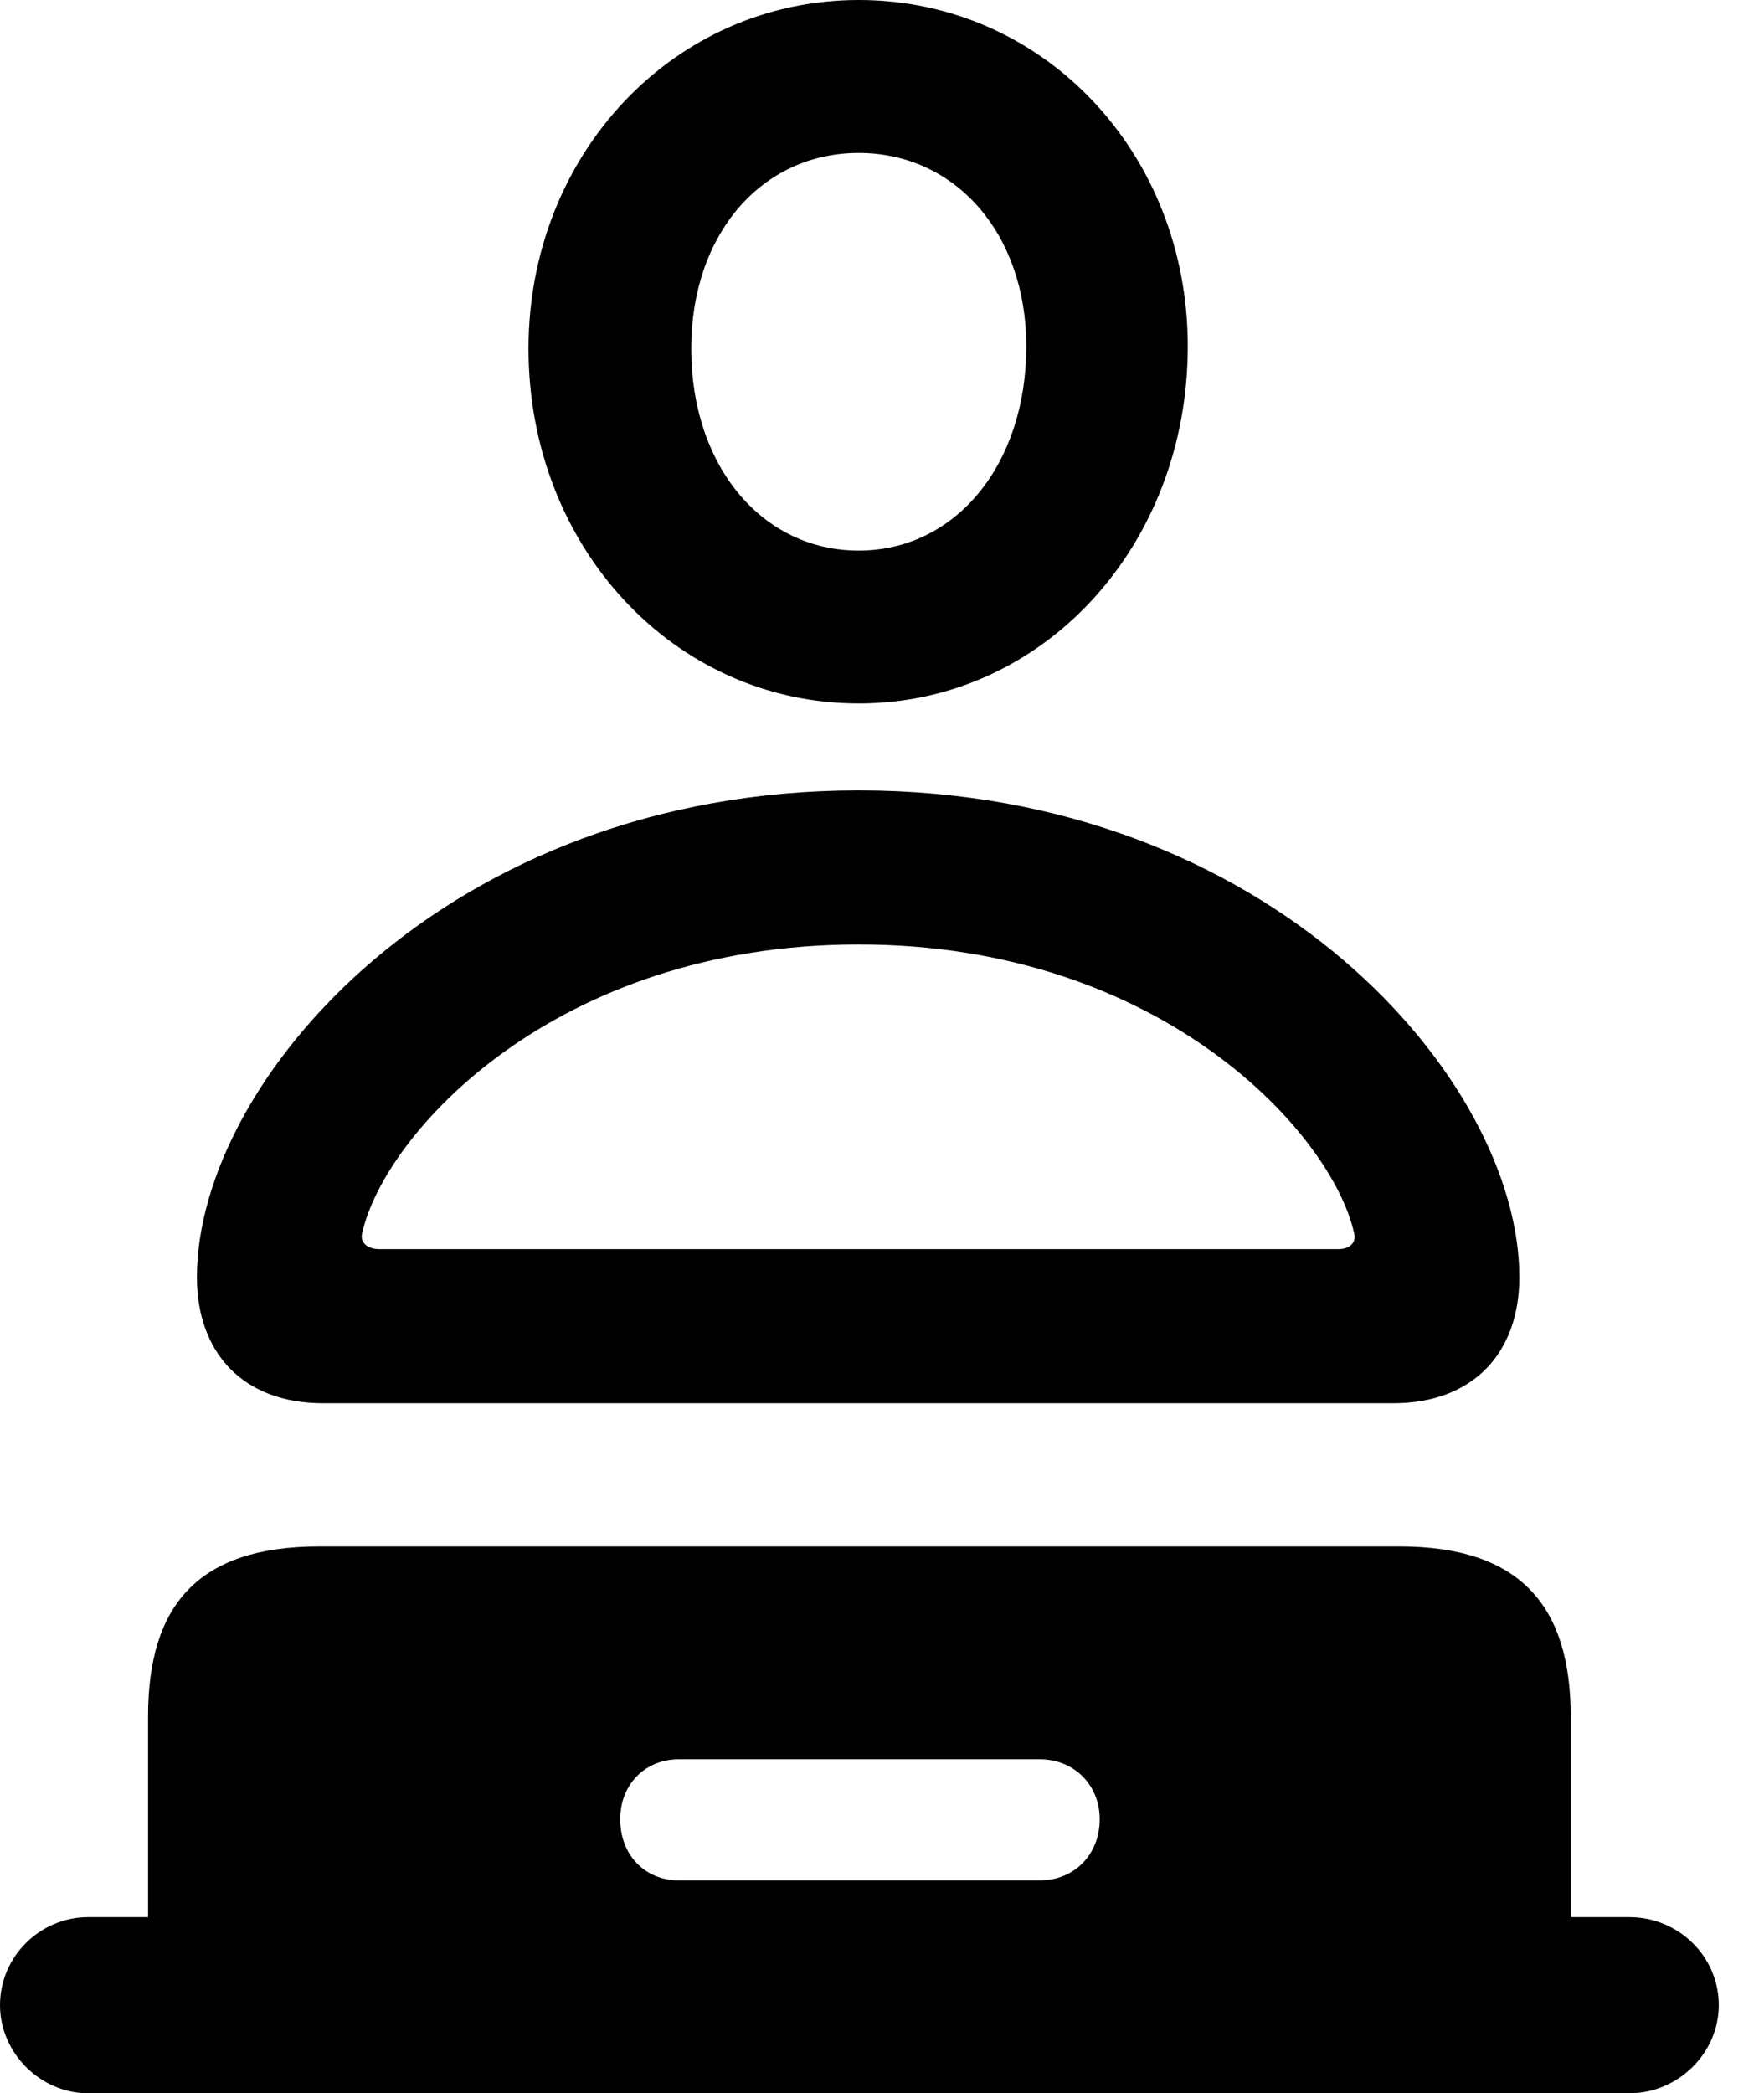 <svg version="1.1" xmlns="http://www.w3.org/2000/svg" xmlns:xlink="http://www.w3.org/1999/xlink" width="14.082" height="16.709" viewBox="0 0 14.082 16.709">
 <g>
  <rect height="16.709" opacity="0" width="14.082" x="0" y="0"/>
  <path d="M6.855 5.615C8.33 5.615 9.482 4.355 9.482 2.764C9.482 1.221 8.33 0 6.855 0C5.381 0 4.219 1.23 4.219 2.783C4.219 4.365 5.381 5.615 6.855 5.615ZM6.855 4.395C6.084 4.395 5.518 3.721 5.518 2.783C5.518 1.865 6.084 1.221 6.855 1.221C7.627 1.221 8.193 1.865 8.193 2.764C8.193 3.711 7.627 4.395 6.855 4.395ZM2.578 11.201L11.123 11.201C11.758 11.201 12.129 10.801 12.129 10.195C12.129 8.623 10.137 6.309 6.855 6.309C3.574 6.309 1.572 8.623 1.572 10.195C1.572 10.801 1.943 11.201 2.578 11.201ZM3.027 9.971C2.939 9.971 2.871 9.922 2.891 9.844C3.066 9.053 4.424 7.539 6.855 7.539C9.277 7.539 10.635 9.053 10.81 9.844C10.83 9.922 10.771 9.971 10.684 9.971ZM0.703 16.709L13.008 16.709C13.398 16.709 13.721 16.387 13.721 16.006C13.721 15.615 13.398 15.303 13.008 15.303L12.539 15.303L12.539 13.701C12.539 12.812 12.129 12.344 11.172 12.344L2.549 12.344C1.582 12.344 1.182 12.812 1.182 13.701L1.182 15.303L0.703 15.303C0.322 15.303 0 15.615 0 16.006C0 16.387 0.322 16.709 0.703 16.709ZM5.42 15.01C5.146 15.01 4.951 14.805 4.951 14.521C4.951 14.248 5.146 14.043 5.42 14.043L8.301 14.043C8.574 14.043 8.779 14.248 8.779 14.521C8.779 14.805 8.574 15.01 8.301 15.01Z" fill="currentColor"/>
 </g>
</svg>
